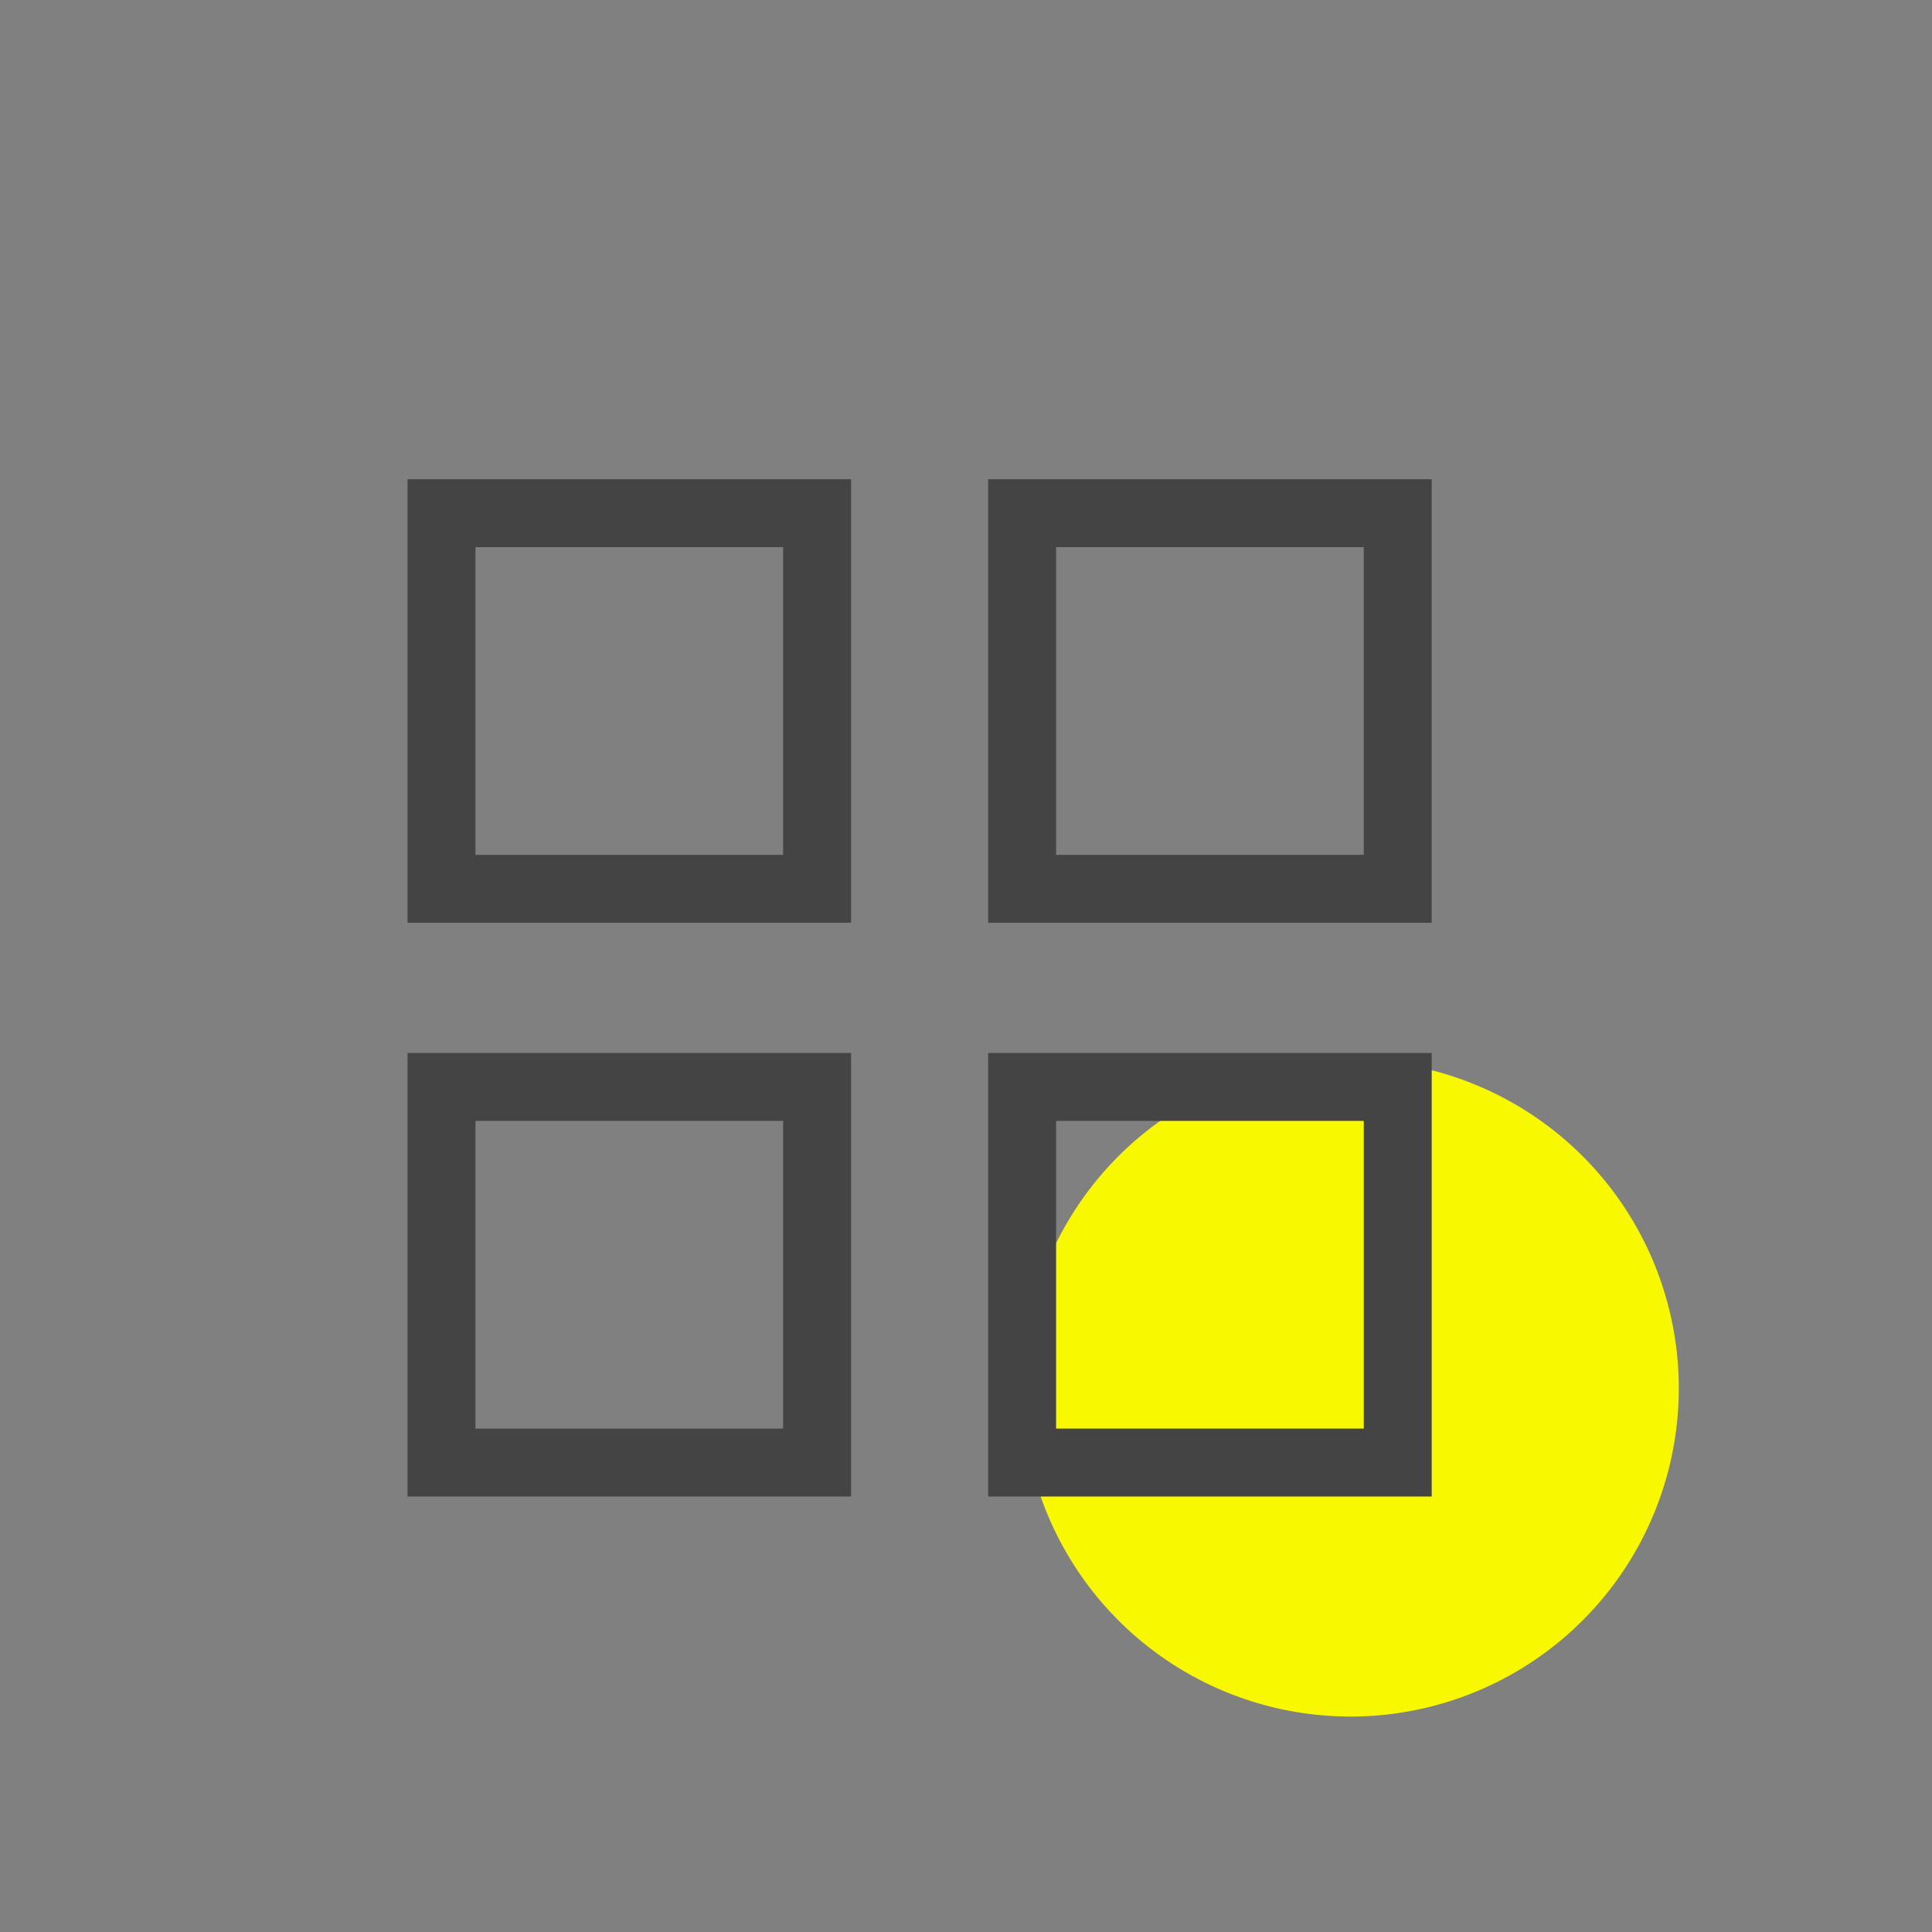 <svg t="1744716891257" class="icon" viewBox="0 0 1024 1024" version="1.1" xmlns="http://www.w3.org/2000/svg" p-id="3432" width="200" height="200"><rect x="0" y="0" width="1024" height="1024" fill="#808080" stroke="none"/><path d="M715.82 735.83m-173.98 0a173.98 173.98 0 1 0 347.96 0 173.98 173.98 0 1 0-347.96 0Z" fill="#F8F800F9" p-id="3433"></path><path d="M451.08 489.08H216V254h235.08v235.08z m-199.08-36h163.08V290H252v163.08zM758.83 489.08H523.75V254h235.08v235.08z m-199.08-36h163.08V290H559.75v163.08zM451.08 793.18H216V558.1h235.08v235.08z m-199.08-36h163.08V594.1H252v163.08zM758.83 793.18H523.75V558.1h235.08v235.08z m-199.08-36h163.08V594.1H559.75v163.08z" fill="#444444" p-id="3434"></path></svg>